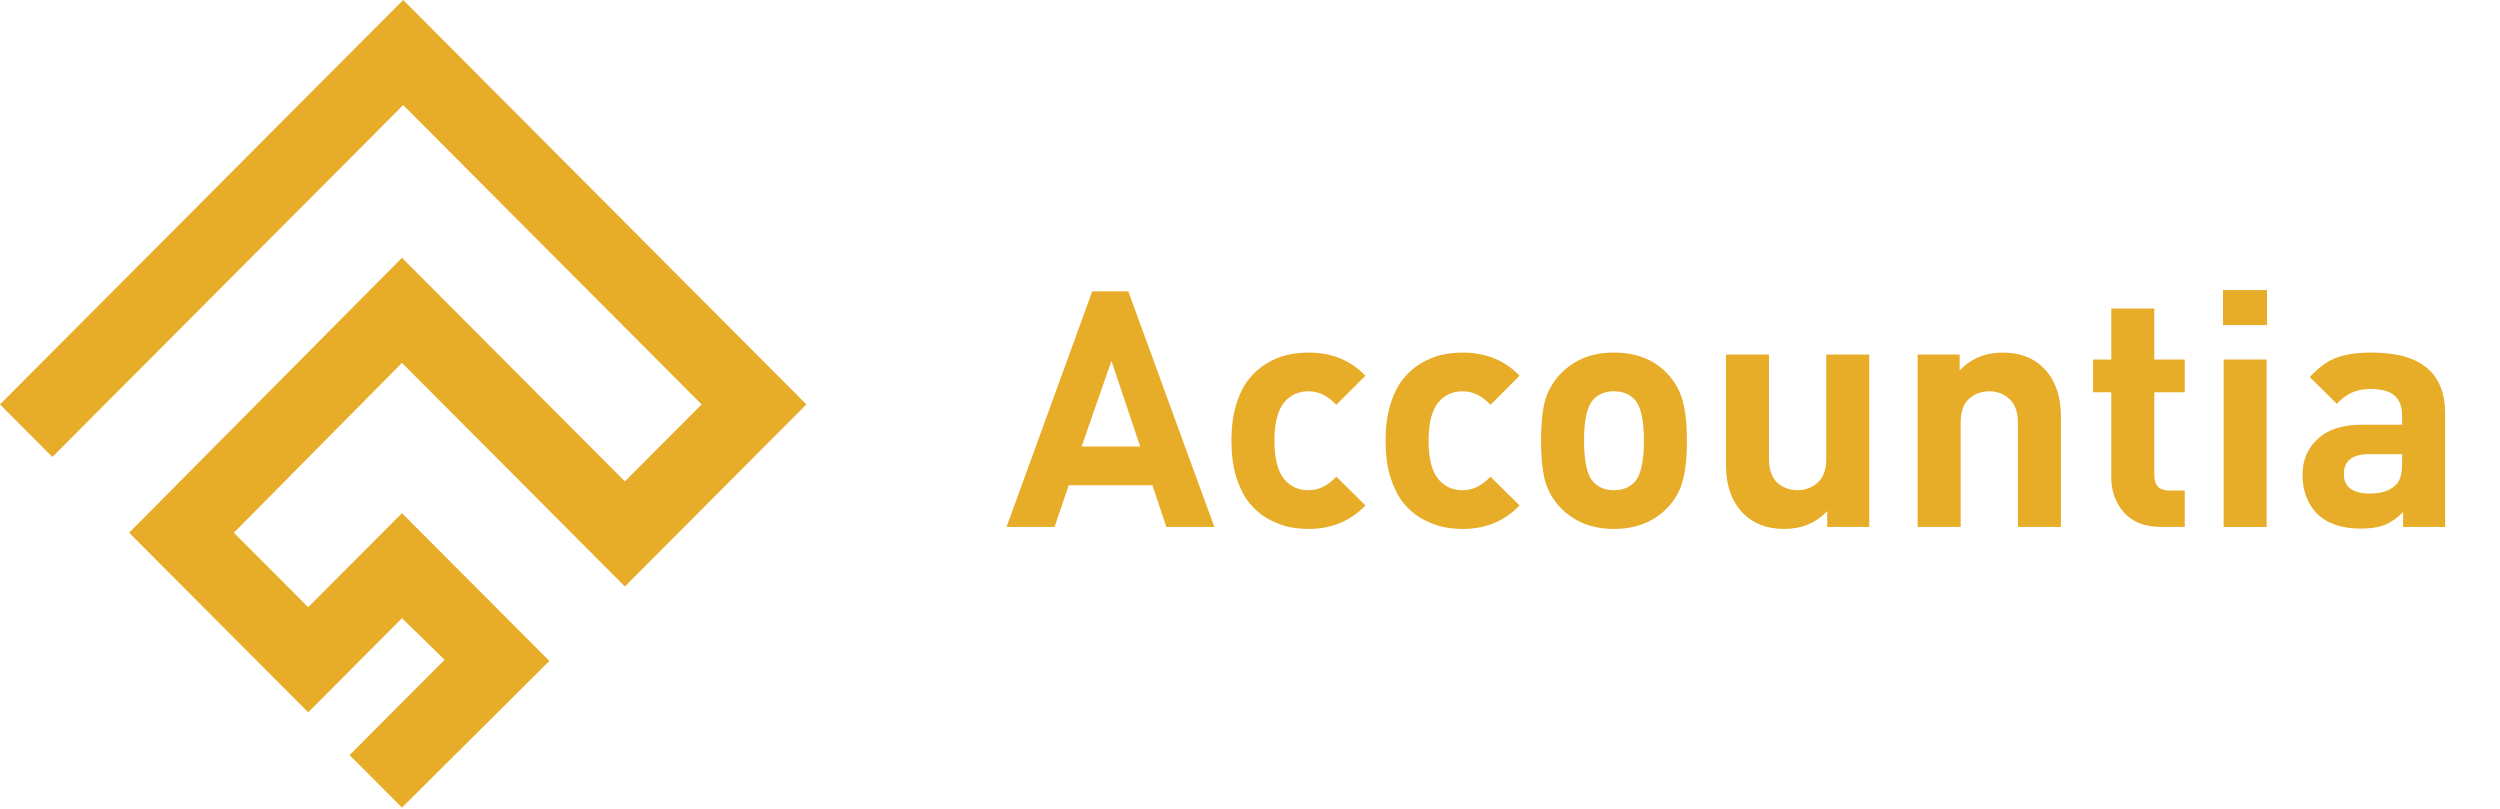 <svg width="136" height="44" viewBox="0 0 136 44" fill="none" xmlns="http://www.w3.org/2000/svg">
<g clip-path="url(#clip0_174_225)">
<path d="M21.867 43.933L19.018 41.075L24.186 35.891L21.867 33.631L16.765 38.749L7.024 28.979L21.867 14.024L33.994 26.187L38.168 22L21.933 5.716L2.849 24.858L0 22L21.933 0L43.867 22L33.994 31.903L21.867 19.74L12.723 28.979L16.765 33.033L21.867 27.915L29.885 35.958L21.867 43.933Z" fill="#E7AC28"/>
</g>
<path d="M66.06 28.666H63.45L62.694 26.398H58.14L57.366 28.666H54.756L59.418 15.85H61.38L66.06 28.666ZM62.028 24.292L60.462 19.63L58.842 24.292H62.028Z" fill="#E7AC28"/>
<path d="M74.28 27.496C73.464 28.348 72.432 28.774 71.184 28.774C70.788 28.774 70.404 28.732 70.032 28.648C69.66 28.552 69.282 28.396 68.898 28.18C68.526 27.952 68.202 27.664 67.926 27.316C67.65 26.956 67.422 26.494 67.242 25.93C67.074 25.354 66.99 24.7 66.99 23.968C66.99 23.236 67.074 22.588 67.242 22.024C67.422 21.448 67.65 20.986 67.926 20.638C68.202 20.29 68.526 20.002 68.898 19.774C69.282 19.546 69.66 19.39 70.032 19.306C70.404 19.222 70.788 19.18 71.184 19.18C72.444 19.18 73.476 19.6 74.28 20.44L72.696 22.024C72.24 21.532 71.736 21.286 71.184 21.286C70.632 21.286 70.188 21.49 69.852 21.898C69.504 22.33 69.33 23.02 69.33 23.968C69.33 24.928 69.504 25.624 69.852 26.056C70.188 26.464 70.632 26.668 71.184 26.668C71.736 26.668 72.24 26.422 72.696 25.93L74.28 27.496Z" fill="#E7AC28"/>
<path d="M82.665 27.496C81.849 28.348 80.817 28.774 79.569 28.774C79.173 28.774 78.789 28.732 78.417 28.648C78.045 28.552 77.667 28.396 77.283 28.18C76.911 27.952 76.587 27.664 76.311 27.316C76.035 26.956 75.807 26.494 75.627 25.93C75.459 25.354 75.375 24.7 75.375 23.968C75.375 23.236 75.459 22.588 75.627 22.024C75.807 21.448 76.035 20.986 76.311 20.638C76.587 20.29 76.911 20.002 77.283 19.774C77.667 19.546 78.045 19.39 78.417 19.306C78.789 19.222 79.173 19.18 79.569 19.18C80.829 19.18 81.861 19.6 82.665 20.44L81.081 22.024C80.625 21.532 80.121 21.286 79.569 21.286C79.017 21.286 78.573 21.49 78.237 21.898C77.889 22.33 77.715 23.02 77.715 23.968C77.715 24.928 77.889 25.624 78.237 26.056C78.573 26.464 79.017 26.668 79.569 26.668C80.121 26.668 80.625 26.422 81.081 25.93L82.665 27.496Z" fill="#E7AC28"/>
<path d="M91.77 23.968C91.77 24.868 91.692 25.6 91.536 26.164C91.392 26.716 91.116 27.202 90.708 27.622C89.964 28.39 88.992 28.774 87.792 28.774C86.604 28.774 85.638 28.39 84.894 27.622C84.486 27.19 84.204 26.698 84.048 26.146C83.904 25.582 83.832 24.856 83.832 23.968C83.832 23.08 83.904 22.36 84.048 21.808C84.204 21.256 84.486 20.764 84.894 20.332C85.638 19.564 86.604 19.18 87.792 19.18C89.016 19.18 89.988 19.564 90.708 20.332C91.116 20.764 91.392 21.256 91.536 21.808C91.692 22.36 91.77 23.08 91.77 23.968ZM89.43 23.968C89.43 22.804 89.25 22.048 88.89 21.7C88.614 21.424 88.248 21.286 87.792 21.286C87.348 21.286 86.988 21.424 86.712 21.7C86.352 22.048 86.172 22.804 86.172 23.968C86.172 25.144 86.352 25.906 86.712 26.254C86.988 26.53 87.348 26.668 87.792 26.668C88.248 26.668 88.614 26.53 88.89 26.254C89.25 25.906 89.43 25.144 89.43 23.968Z" fill="#E7AC28"/>
<path d="M101.687 28.666H99.401V27.802C98.789 28.45 98.009 28.774 97.061 28.774C96.137 28.774 95.399 28.498 94.847 27.946C94.211 27.31 93.893 26.422 93.893 25.282V19.288H96.233V24.958C96.233 25.546 96.383 25.978 96.683 26.254C96.995 26.53 97.361 26.668 97.781 26.668C98.213 26.668 98.579 26.53 98.879 26.254C99.191 25.978 99.347 25.546 99.347 24.958V19.288H101.687V28.666Z" fill="#E7AC28"/>
<path d="M112.114 28.666H109.774V22.996C109.774 22.408 109.618 21.976 109.306 21.7C109.006 21.424 108.646 21.286 108.226 21.286C107.794 21.286 107.422 21.424 107.11 21.7C106.81 21.976 106.66 22.408 106.66 22.996V28.666H104.32V19.288H106.606V20.152C107.218 19.504 107.998 19.18 108.946 19.18C109.87 19.18 110.608 19.456 111.16 20.008C111.796 20.644 112.114 21.532 112.114 22.672V28.666Z" fill="#E7AC28"/>
<path d="M118.85 28.666H117.572C116.684 28.666 116.006 28.402 115.538 27.874C115.082 27.346 114.854 26.716 114.854 25.984V21.34H113.864V19.558H114.854V16.786H117.194V19.558H118.85V21.34H117.194V25.84C117.194 26.404 117.464 26.686 118.004 26.686H118.85V28.666Z" fill="#E7AC28"/>
<path d="M123.306 28.666H120.966V19.558H123.306V28.666ZM123.324 17.686H120.93V15.778H123.324V17.686Z" fill="#E7AC28"/>
<path d="M133.015 28.666H130.729V27.856C130.405 28.18 130.069 28.414 129.721 28.558C129.385 28.69 128.953 28.756 128.425 28.756C127.381 28.756 126.583 28.48 126.031 27.928C125.515 27.388 125.257 26.686 125.257 25.822C125.257 25.03 125.533 24.382 126.085 23.878C126.637 23.362 127.441 23.104 128.497 23.104H130.675V22.636C130.675 22.12 130.537 21.748 130.261 21.52C129.985 21.28 129.541 21.16 128.929 21.16C128.197 21.16 127.597 21.43 127.129 21.97L125.653 20.512C126.109 20.008 126.583 19.66 127.075 19.468C127.579 19.276 128.227 19.18 129.019 19.18C131.683 19.18 133.015 20.284 133.015 22.492V28.666ZM130.675 25.21V24.706H128.893C127.969 24.706 127.507 25.066 127.507 25.786C127.507 26.494 127.981 26.848 128.929 26.848C129.541 26.848 130.003 26.698 130.315 26.398C130.555 26.194 130.675 25.798 130.675 25.21Z" fill="#E7AC28"/>
<defs>
<clipPath id="clip0_174_225">
<rect width="44" height="44" fill="white"/>
</clipPath>
</defs>
</svg>
